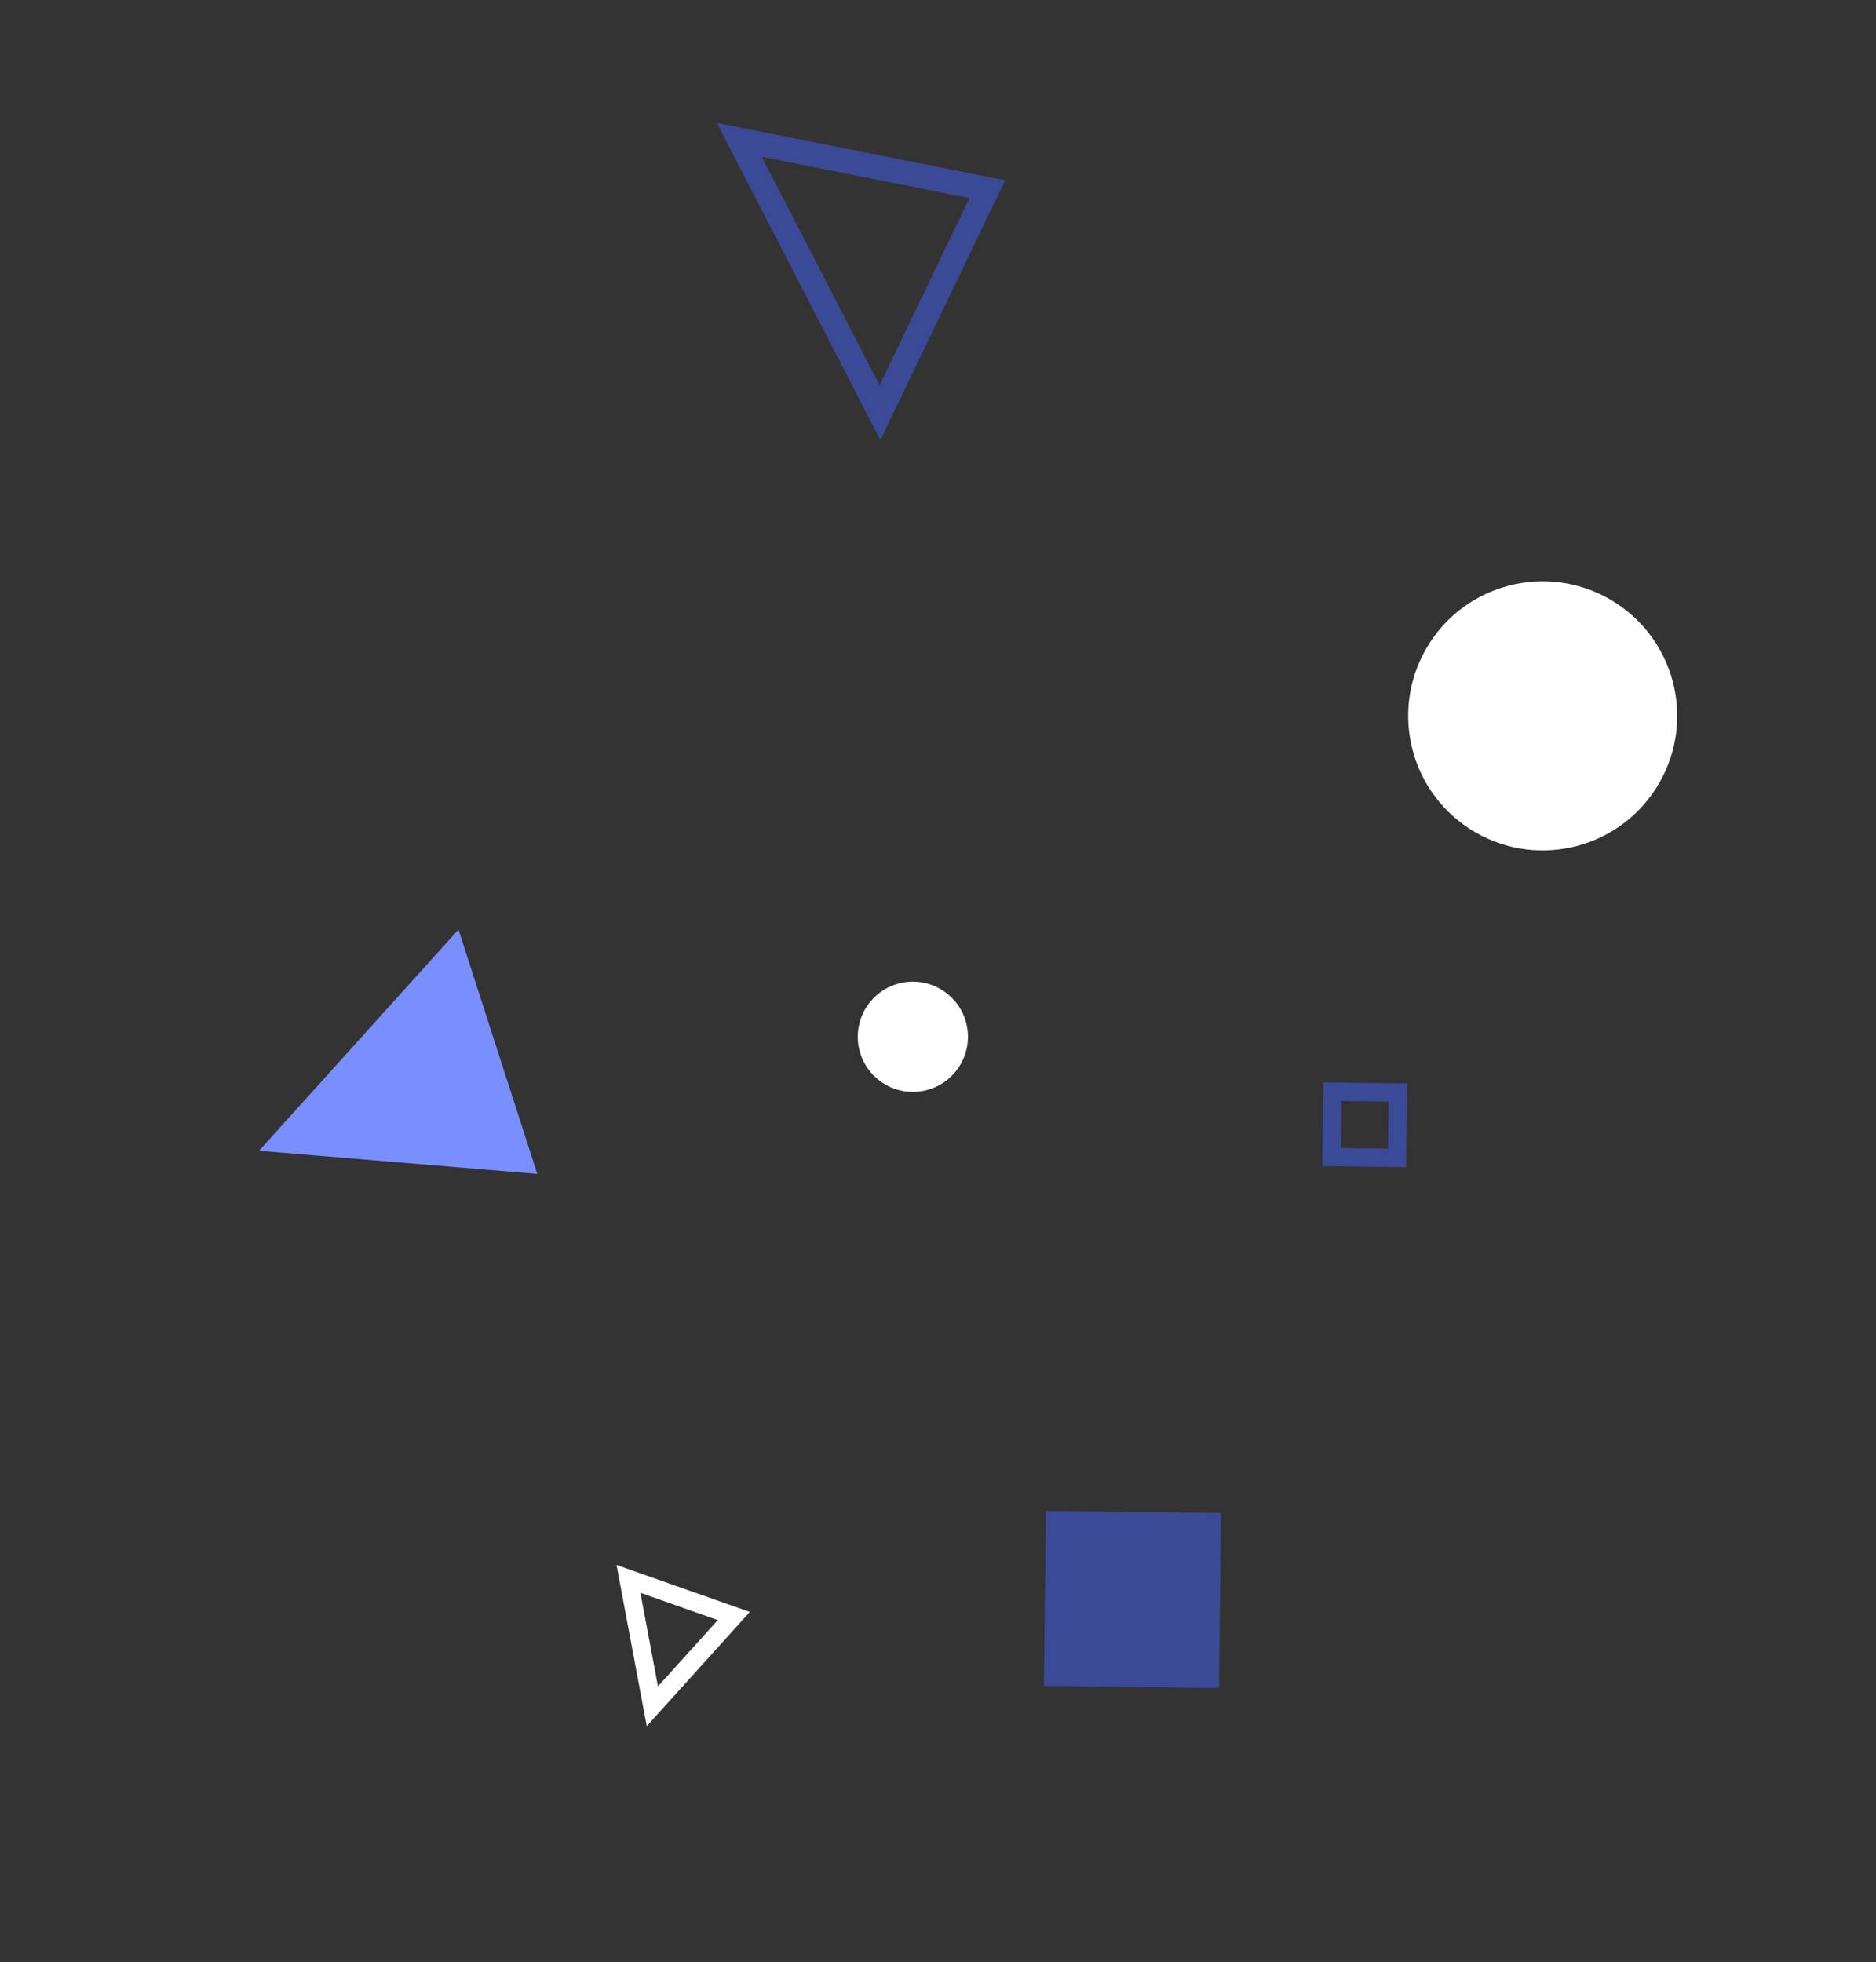 <svg width="307" height="321" viewBox="0 0 307 321" fill="none" xmlns="http://www.w3.org/2000/svg">
<rect x="0" y="0" width="307" height="321" fill="#333333" stroke="none"/>
<path d="M102.846 258.318L106.756 279.161L120.081 264.395L102.846 258.318Z" stroke="white" stroke-width="3"/>
<path d="M75.027 152.086L42.393 188.274L87.927 192.06L75.027 152.086Z" fill="#7A8FFF"/>
<path d="M144.011 67.514L161.565 30.948L120.983 22.878L144.011 67.514Z" stroke="#3B4A96" stroke-width="4"/>
<circle r="8.52" transform="matrix(0.84 0.542 0.542 -0.84 149.386 169.624)" fill="white" stroke="white"/>
<circle r="20.52" transform="matrix(0.84 0.542 0.542 -0.84 252.456 117.121)" fill="white" stroke="white" stroke-width="3"/>
<rect width="28.653" height="28.653" transform="matrix(1 0.012 0.012 -1 170.825 275.836)" fill="#3B4A96"/>
<rect x="1.517" y="-1.482" width="10.699" height="10.699" transform="matrix(1 0.012 0.012 -1 216.424 187.815)" stroke="#3B4A96" stroke-width="3"/>
</svg>
